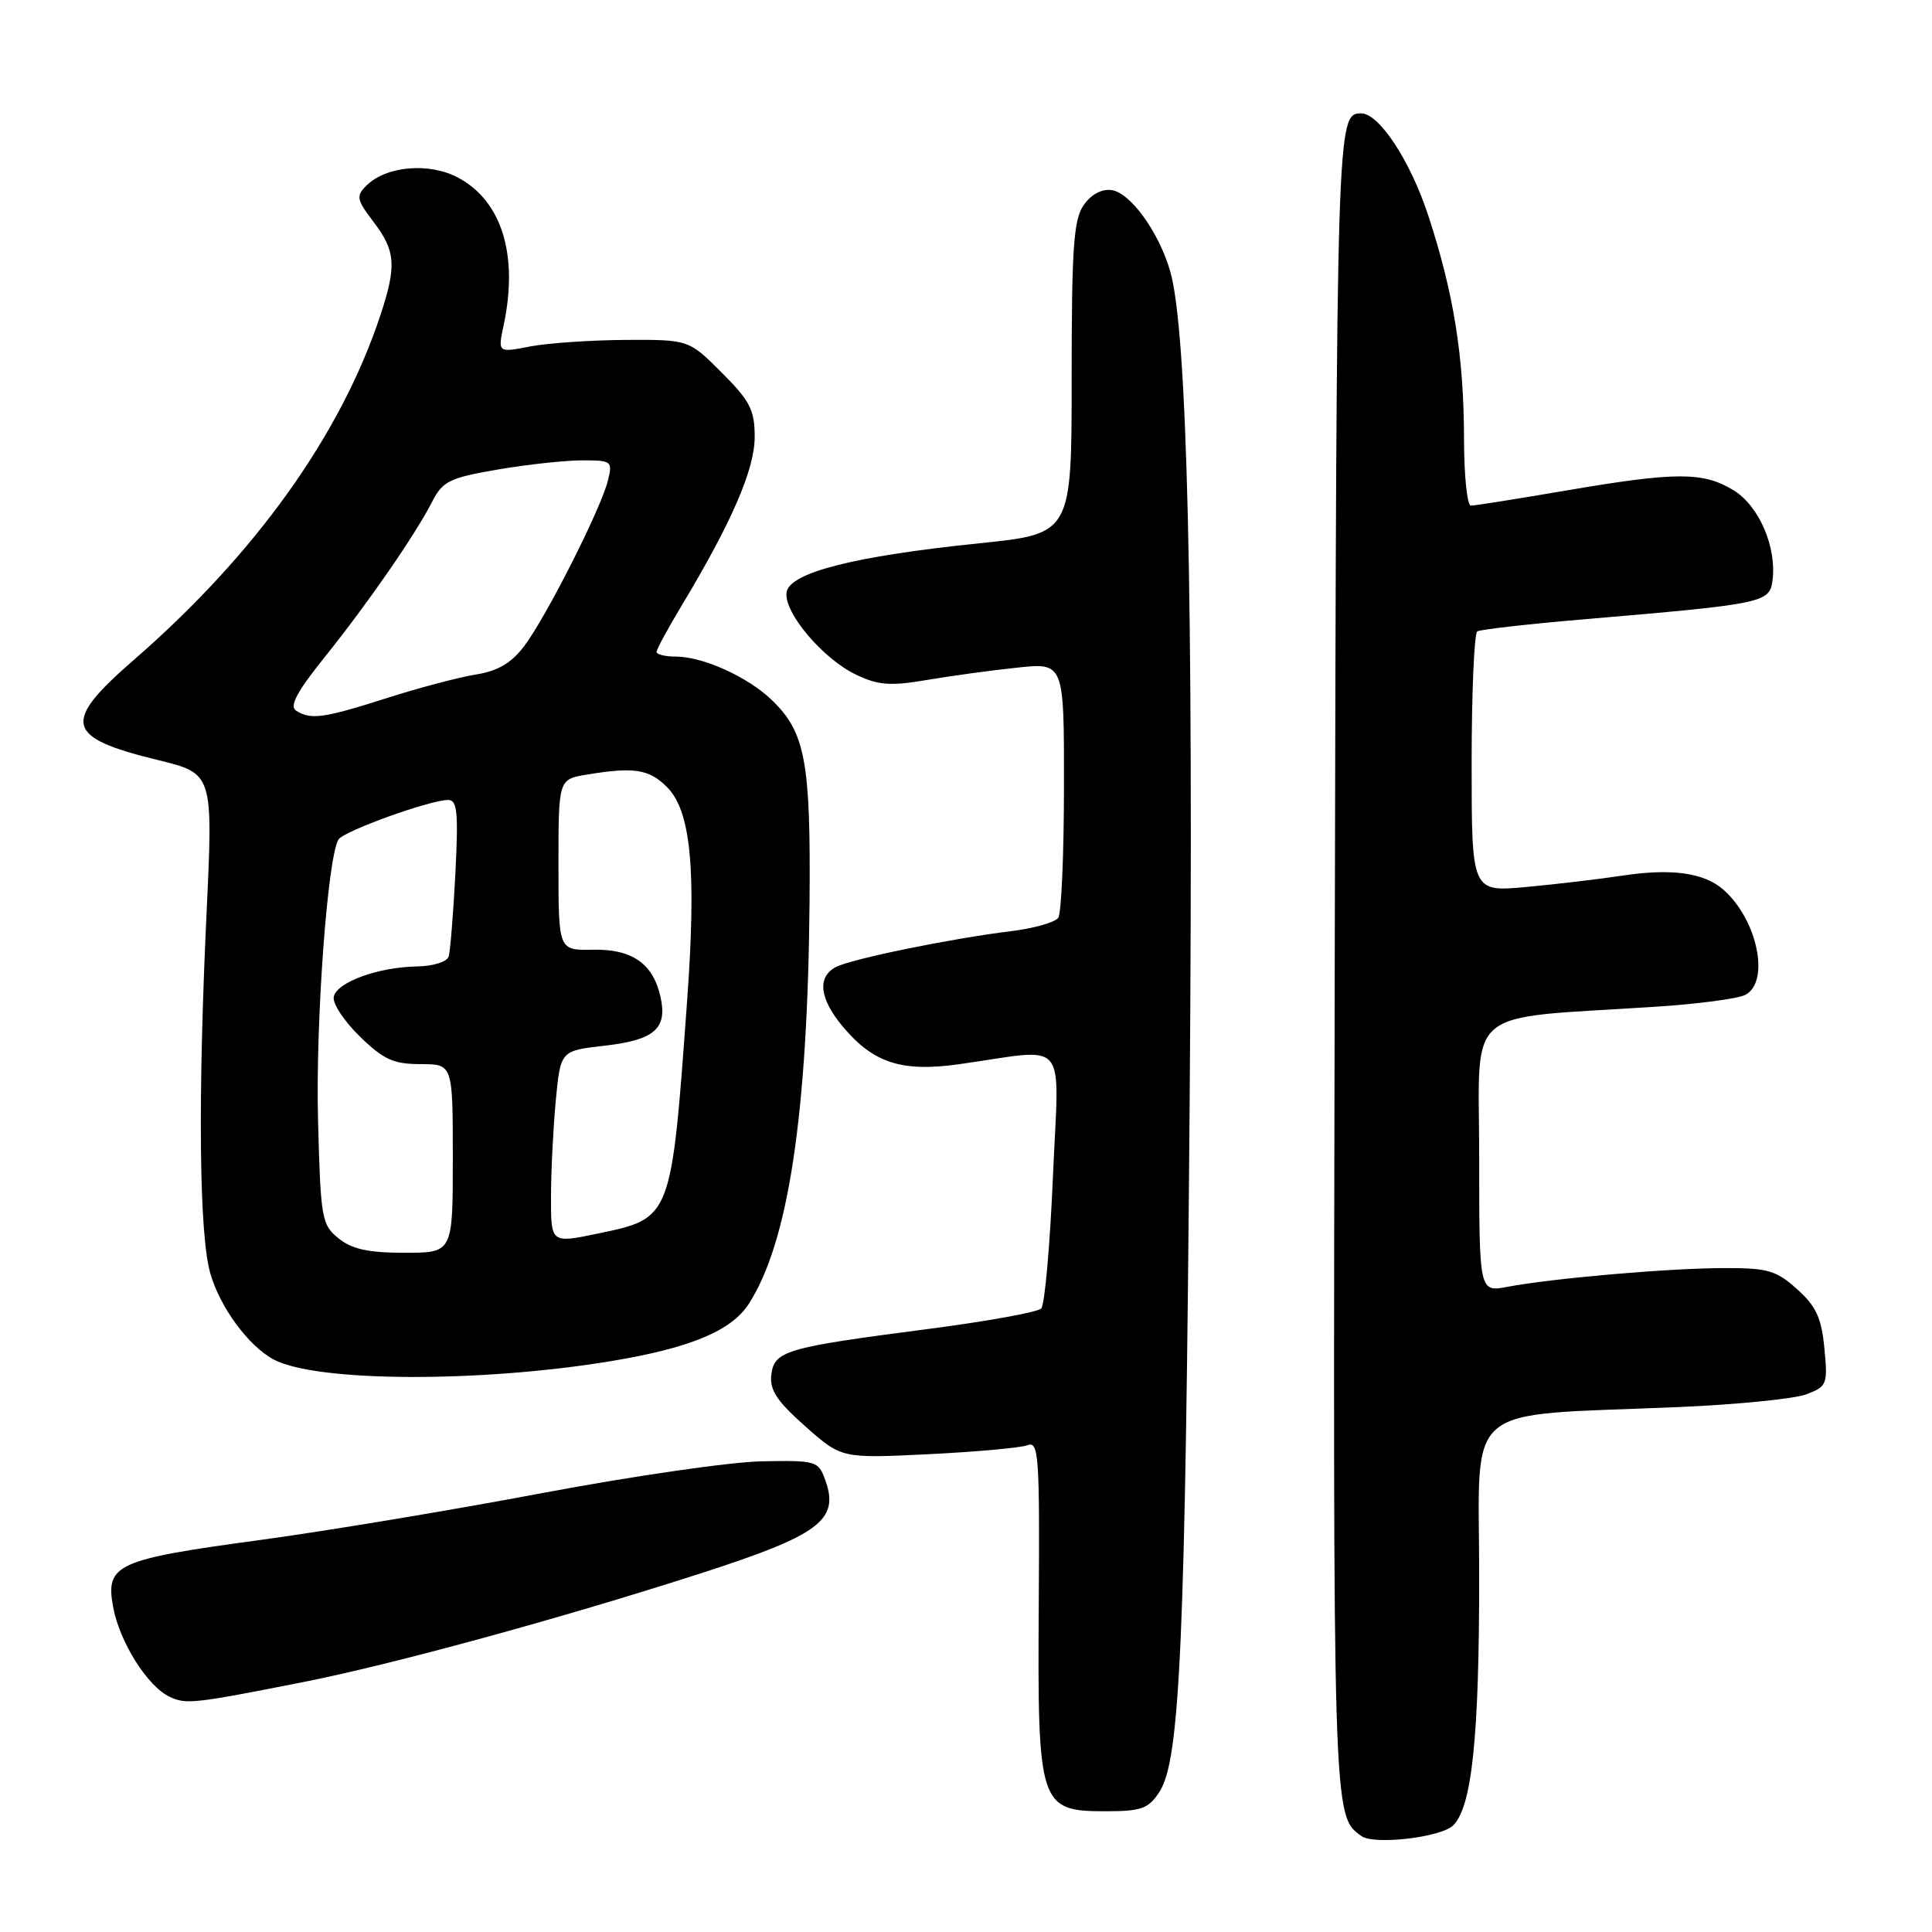 <?xml version="1.0" encoding="UTF-8" standalone="no"?>
<!DOCTYPE svg PUBLIC "-//W3C//DTD SVG 1.1//EN" "http://www.w3.org/Graphics/SVG/1.1/DTD/svg11.dtd" >
<svg xmlns="http://www.w3.org/2000/svg" xmlns:xlink="http://www.w3.org/1999/xlink" version="1.1" viewBox="0 0 256 256">
 <g >
 <path fill="currentColor"
d=" M 192.56 241.87 C 195.04 239.39 196.00 230.22 196.00 209.00 C 196.00 185.39 193.31 187.69 222.50 186.44 C 230.20 186.11 237.79 185.35 239.36 184.75 C 242.09 183.72 242.20 183.43 241.74 178.64 C 241.35 174.60 240.64 173.07 238.11 170.81 C 235.32 168.31 234.22 168.00 228.23 168.03 C 220.92 168.06 205.75 169.38 199.75 170.51 C 196.00 171.22 196.00 171.22 196.00 153.24 C 196.00 133.00 193.54 135.08 219.50 133.39 C 225.00 133.03 230.29 132.33 231.25 131.83 C 234.59 130.11 232.86 121.82 228.35 117.88 C 225.79 115.64 221.50 115.04 215.01 116.02 C 211.98 116.48 206.24 117.16 202.25 117.53 C 195.00 118.20 195.00 118.20 195.00 101.16 C 195.00 91.79 195.34 83.91 195.75 83.66 C 196.16 83.41 202.57 82.68 210.00 82.05 C 233.44 80.06 234.45 79.86 234.85 77.04 C 235.48 72.59 233.11 67.04 229.70 64.96 C 225.67 62.50 222.08 62.51 207.50 65.00 C 201.07 66.10 195.40 67.00 194.90 67.00 C 194.41 67.00 194.00 63.06 193.99 58.25 C 193.98 47.30 192.64 38.87 189.25 28.55 C 186.85 21.25 182.71 14.97 180.33 15.02 C 177.12 15.07 177.10 15.92 176.86 127.03 C 176.62 241.36 176.59 240.55 180.40 243.29 C 182.08 244.50 190.96 243.46 192.56 241.87 Z  M 153.62 237.45 C 156.38 233.24 157.07 217.54 157.64 145.50 C 158.16 78.61 157.33 43.69 155.04 35.88 C 153.53 30.72 149.79 25.55 147.31 25.19 C 146.00 25.00 144.59 25.75 143.60 27.17 C 142.26 29.07 142.00 32.80 142.00 50.09 C 142.00 70.73 142.00 70.73 129.75 71.99 C 113.13 73.70 104.59 75.88 104.22 78.50 C 103.85 81.17 109.06 87.33 113.46 89.41 C 116.37 90.80 118.00 90.92 122.75 90.11 C 125.91 89.57 131.31 88.83 134.75 88.47 C 141.00 87.80 141.00 87.80 140.98 104.15 C 140.98 113.14 140.64 121.00 140.23 121.60 C 139.83 122.21 137.03 123.01 134.00 123.38 C 126.00 124.36 112.78 127.07 110.75 128.14 C 108.24 129.47 108.59 132.36 111.70 136.06 C 115.76 140.88 119.50 142.08 127.11 141.01 C 141.84 138.94 140.32 137.11 139.52 155.91 C 139.13 165.03 138.43 172.90 137.97 173.38 C 137.51 173.87 130.69 175.10 122.82 176.12 C 104.09 178.55 102.58 178.99 102.20 182.18 C 101.96 184.17 102.96 185.68 106.70 188.99 C 111.50 193.25 111.50 193.25 123.01 192.69 C 129.34 192.38 135.25 191.84 136.15 191.50 C 137.64 190.92 137.77 192.86 137.64 212.72 C 137.47 239.26 137.71 240.00 146.50 240.00 C 151.24 240.00 152.17 239.67 153.62 237.45 Z  M 40.00 222.92 C 51.84 220.59 74.19 214.49 92.81 208.49 C 108.56 203.42 111.25 201.42 109.37 196.17 C 108.45 193.58 108.19 193.50 100.96 193.63 C 96.86 193.70 83.81 195.59 71.96 197.82 C 60.12 200.06 43.24 202.87 34.46 204.06 C 15.37 206.64 13.96 207.29 14.99 212.93 C 15.84 217.58 19.55 223.47 22.49 224.84 C 24.66 225.86 25.65 225.75 40.00 222.92 Z  M 81.00 180.35 C 91.41 178.63 96.89 176.35 99.19 172.81 C 104.45 164.72 107.02 147.74 107.27 119.50 C 107.43 100.87 106.71 97.01 102.23 92.72 C 99.03 89.66 93.13 87.00 89.53 87.00 C 88.14 87.00 87.00 86.72 87.00 86.38 C 87.00 86.04 88.52 83.23 90.39 80.13 C 96.96 69.20 100.00 62.18 100.00 57.90 C 100.00 54.32 99.39 53.13 95.63 49.37 C 91.26 45.00 91.26 45.00 82.88 45.04 C 78.27 45.07 72.58 45.46 70.23 45.91 C 65.96 46.74 65.96 46.74 66.73 43.12 C 68.71 33.83 66.52 26.67 60.74 23.56 C 56.89 21.48 51.17 21.98 48.53 24.61 C 47.16 25.98 47.26 26.47 49.50 29.41 C 52.42 33.24 52.57 35.21 50.42 41.72 C 45.18 57.59 33.87 73.41 17.78 87.40 C 8.14 95.78 8.59 97.70 20.93 100.71 C 28.24 102.50 28.24 102.50 27.37 121.00 C 26.21 145.61 26.39 163.56 27.86 168.70 C 29.13 173.20 32.92 178.35 36.26 180.14 C 41.87 183.14 63.53 183.24 81.00 180.35 Z  M 44.86 164.09 C 42.62 162.28 42.48 161.47 42.14 148.34 C 41.81 135.39 43.40 113.59 44.85 111.24 C 45.55 110.12 56.97 106.00 59.39 106.00 C 60.59 106.00 60.75 107.66 60.34 115.75 C 60.06 121.11 59.66 126.06 59.45 126.75 C 59.23 127.45 57.39 128.02 55.28 128.06 C 50.13 128.13 44.59 130.16 44.22 132.09 C 44.05 132.97 45.61 135.33 47.68 137.34 C 50.82 140.40 52.15 141.00 55.72 141.00 C 60.00 141.00 60.00 141.00 60.00 153.50 C 60.00 166.00 60.00 166.00 53.61 166.00 C 48.81 166.00 46.63 165.52 44.86 164.09 Z  M 73.01 158.63 C 73.01 155.26 73.30 149.51 73.64 145.86 C 74.27 139.23 74.27 139.23 80.04 138.57 C 86.70 137.82 88.45 136.32 87.53 132.14 C 86.55 127.68 83.77 125.73 78.53 125.84 C 74.00 125.93 74.00 125.93 74.00 114.59 C 74.00 103.26 74.00 103.26 77.75 102.64 C 84.05 101.60 86.00 101.91 88.39 104.30 C 91.56 107.47 92.30 115.27 91.05 132.55 C 88.95 161.59 89.01 161.41 79.23 163.45 C 73.00 164.75 73.00 164.75 73.01 158.63 Z  M 39.24 94.17 C 38.31 93.58 39.34 91.66 43.04 87.05 C 48.78 79.89 54.97 70.95 57.27 66.47 C 58.66 63.76 59.57 63.31 65.93 62.22 C 69.84 61.55 74.88 61.00 77.13 61.00 C 81.09 61.00 81.20 61.09 80.53 63.75 C 79.59 67.49 72.36 81.78 69.46 85.61 C 67.76 87.86 65.98 88.91 63.05 89.38 C 60.83 89.73 55.52 91.14 51.25 92.50 C 42.89 95.17 41.19 95.41 39.24 94.17 Z "/>
</g>
</svg>